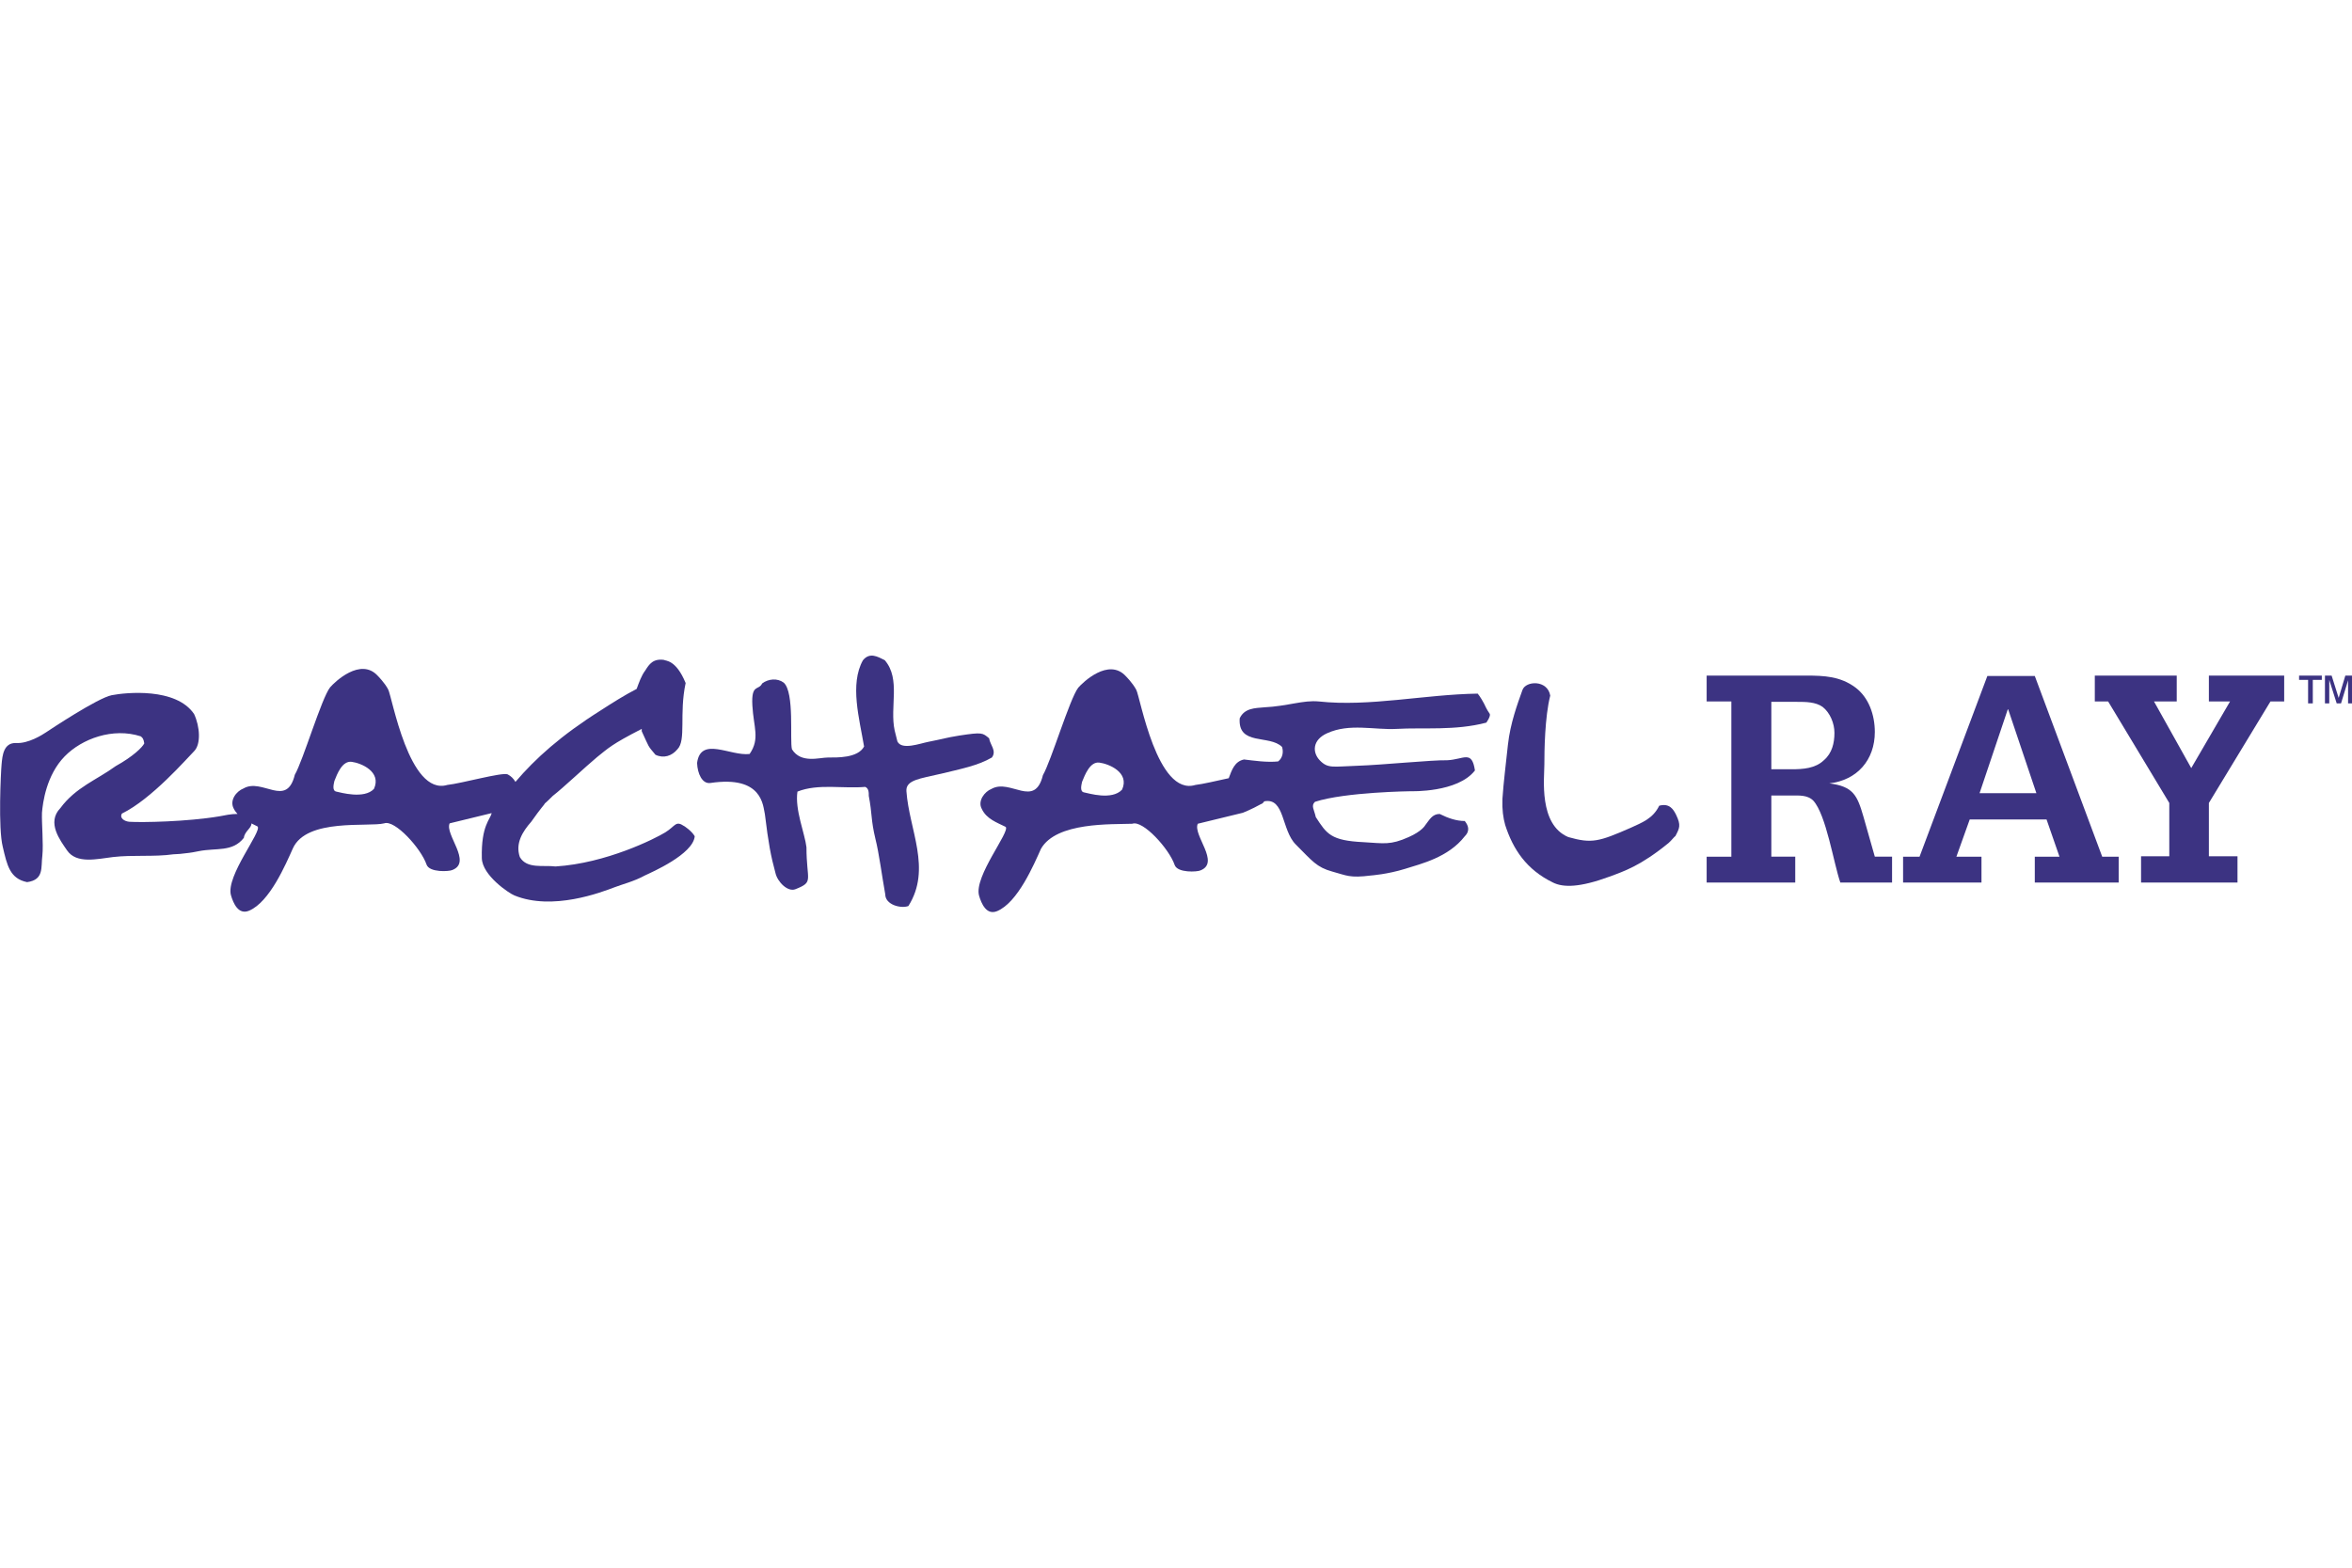 <?xml version="1.0" encoding="UTF-8"?> <svg xmlns="http://www.w3.org/2000/svg" id="Layer_1" width="600" height="400" viewBox="0 0 600 400"><defs><style>.cls-1{fill:#3c3382;}</style></defs><g><path class="cls-1" d="m376.96,176.98c-13.5.2-27.61,3.4-40.51,2-4-.4-7.9,1.2-14,1.5-2.3.2-5,.2-6.2,2.8-.5,7.1,7.6,4.1,10.8,7.3.4,1.2.2,2.8-1,3.7-2.8.3-6.2-.2-8.7-.5-2.42.52-3.09,2.66-3.9,4.78-3.22.7-6.71,1.52-8.5,1.72-9.8,3-14.1-22.6-15.1-24.3-.9-1.7-2.6-3.4-2.6-3.4-4.4-4.9-11.1,1.6-12.2,2.9-2.2,2.9-6.9,18.7-9,22.3-2.1,8.6-8.3.8-13.1,3.5-1.8.7-3.6,3.1-2.5,5.1,1.2,2.6,3.9,3.5,6.1,4.6,1.2,1.2-8.1,12.6-6.8,17.5.6,2.1,1.9,5.1,4.6,4,5.3-2.2,9.4-11.9,11.2-15.9,3.9-6.9,18.1-6.2,23.3-6.4,2.7-1,9.4,6.4,10.8,10.5.7,2.1,5.8,1.8,6.6,1.4,5.1-2-2-9-.7-11.9l11.5-2.8s2.3-.9,4.6-2.2c.36-.09.63-.37.86-.72,5.28-1.03,4.34,7.31,8.05,11.02,4.2,4.2,5.3,5.8,9.3,6.9,3.7,1,4.4,1.7,9.9,1,0,0,4.2-.3,8.7-1.7,4.1-1.3,11-2.9,15.2-8.3,1.5-1.5.8-2.9,0-3.9-2.1,0-4.2-.7-6.4-1.8-1.9,0-2.6,1.5-3.7,2.9,0,0-.8,1.5-4.2,3-4.7,2.1-6.3,1.6-11.5,1.3-8.4-.4-9.4-2.1-12.2-6.4-.4-1.9-1.3-2.9-.2-3.9,7.7-2.5,24.5-2.7,24.5-2.7,0,0,11.9.4,16.3-5.3-.8-5.3-2.8-2.8-7.1-2.6-3.7-.1-16.6,1.2-22.8,1.4-6.3.2-7.6.8-9.7-1.4-1.9-2-1.9-5.2,1.9-6.9,5.7-2.6,12-.8,17.7-1.1,6.9-.4,14.9.5,22.9-1.6,0,0,1.1-1.5.9-2.2-.4-.6-.7-1-1.5-2.7-.9-1.7-1.6-2.5-1.6-2.5Zm-90.72,24.5c-2.6,2.8-8.6.9-9.7.7-1.1-.2-.7-1.8-.5-2.7.7-1.7,2-5.2,4.4-4.9,2.4.3,7.8,2.5,5.8,6.9Z"></path><path class="cls-1" d="m427.57,207.88c-.7-1.4-1.7-3-4.3-2.3-1.6,3.3-4.4,4.3-7.2,5.6-8.2,3.6-10,4.1-16,2.4-7.6-3.2-6.1-15.1-6.1-18.5s.1-12.1,1.5-17.6c-.7-4.1-6.3-3.8-7.1-1.4-1.2,3.4-3.1,8.4-3.7,14-.5,4.8-1.1,9.3-1.4,13.8-.1,2.7.2,4.8.7,6.6,2,6.2,5.4,11.4,12.2,14.7,2.6,1.3,6.8,1.3,14.4-1.5,3.8-1.4,8-2.8,15.1-8.6.8-.7,1.6-1.8,1.7-1.7,1.1-2.1,1.5-2.8.2-5.5Z"></path><path class="cls-1" d="m174.52,210.78c-2.2-1.5-2.2,0-4.8,1.6-2.6,1.6-15.1,7.9-28.01,8.7-3.1-.4-7.3.7-9.1-2.4-1.2-3.5.7-6.5,2.9-9,2.6-3.7,3.4-4.4,3.5-4.7.3-.2,2-1.9,2-1.9,2.6-2,8.4-7.5,11.3-9.9,2.9-2.3,3.6-3.2,11.4-7.2v.6c2,4.3,1.4,3.5,3.5,6,2.1,1,4.2.3,5.6-1.4,2.3-2.3.4-9,2.1-16.9-2.5-6.1-5.2-5.6-5.5-5.9-2.8-.4-3.8,1.1-4.8,2.7-1,1.3-1.6,3.1-2.2,4.7-3.1,1.6-6.1,3.5-9.2,5.5-10.12,6.38-16.65,12.27-21.72,18.22-.45-.78-1.09-1.47-1.98-1.92-1.4-.6-11.7,2.3-15.4,2.7-9.8,2.9-14.1-22.7-15.1-24.4-.9-1.7-2.6-3.4-2.6-3.4-4.4-4.9-11.1,1.6-12.2,2.9-2.2,2.8-6.9,18.7-9,22.3-2.1,8.6-8.3.7-13.1,3.5-1.8.7-3.6,3-2.5,5.1.26.55.61.99.98,1.4-1.59-.02-3.35.36-4.58.6-8.3,1.4-19.8,1.6-23,1.4-1.2-.1-2.6-.9-1.9-2.1,7.6-3.7,16.6-14.1,18.4-15.9s1.5-6.3,0-9.5c-4.6-6.8-17.4-5.5-21-4.8s-15.9,8.9-16.8,9.5c-.9.6-4.5,2.9-7.6,2.7-3.2-.1-3.5,3.2-3.7,5.4-.2,2.1-.9,16.4.3,21.1,1.1,4.7,1.8,8.1,6.2,9,4.4-.6,3.5-3.8,3.9-6.8.3-2.9-.2-8.3-.1-10.9.2-2.5,1.1-9.6,5.8-14.4,4.4-4.5,12.3-7.4,19.4-5.1.5.4.7.6.9,1.8-.5,1-2.8,3.3-7.3,5.8-4.8,3.5-10.2,5.4-14.1,10.7-3.6,3.7,0,8.3,1.7,10.8,2.4,3.5,7.6,2.2,11.7,1.7,5.1-.6,10.4,0,15.4-.7l1.7-.1c2.5-.3,2.3-.2,4.8-.7,4.5-.9,8.6.3,11.5-3.4.22-1.72,1.95-2.43,1.94-3.68.53.26,1.06.51,1.56.78,1.2,1.2-8.1,12.6-6.8,17.5.6,2.1,1.9,5.1,4.6,4,5.3-2.2,9.4-11.9,11.2-15.9,3.5-7.8,19.3-5.4,23.3-6.4,2.7-1,9.4,6.4,10.8,10.5.7,2.1,5.8,1.8,6.6,1.4,5.1-2-2-9.1-.7-11.9l10.71-2.61s0,0,0,0c-.3,1.6-2.7,3.1-2.5,11.5.1,4.4,7,9,8.3,9.5,9.7,4,22.2-.8,25.61-2.1,1.8-.7,5-1.5,7.7-3,1.7-.8,12.3-5.4,12.7-10-.8-1.4-2.7-2.6-2.7-2.6Zm-79.12-9.5c-2.5,2.7-8.6.9-9.6.7-1.1-.2-.7-1.8-.5-2.7.7-1.8,2-5.2,4.4-4.9,2.4.3,7.7,2.5,5.7,6.9Z"></path><path class="cls-1" d="m239.83,197.48c5.3-1.3,9.6-2.1,13.2-4.2,1.3-1.7-.5-3.3-.7-4.9-1.7-1.4-1.7-1.6-7.6-.7-3.7.6-3.8.8-7.9,1.6-2.1.4-6.8,2.2-7.9-.1l-.7-2.8c-1.3-6,1.6-13.1-2.5-17.9-1.9-1-3.9-2.1-5.6,0-3.4,6.1-.9,14.9.3,22-1.6,3-7,2.8-9.2,2.8s-6.9,1.6-9.2-2.1c-.6-2.3.7-14.5-2.1-17-1.6-1.2-3.9-1-5.5.2-.9,1.9-2.8,0-2.5,5.6.3,5.6,2,8.5-.7,12.4-4.9.6-12.5-4.6-13.4,2.3.1,2.7,1.3,5.4,3.4,5.1,13.4-2,13.4,5.9,13.9,8,.9,7.4,1.5,10.6,2.7,15,.5,2.2,3.1,4.9,5.1,4.1,4.8-1.9,2.8-2.1,2.8-10.7-.4-3.5-3-9.6-2.3-14.2,5.3-2.1,11.6-.7,17.3-1.2.9.4.9,1.4.9,2.3.9,4.7.5,6,1.7,11,.9,3.5,1.7,9.7,2.5,14.1,0,2.7,4,3.7,5.9,3,6-9.5.2-19.4-.5-29.31-.2-2.9,3.6-3.2,8.6-4.4Z"></path></g><path class="cls-1" d="m435.37,225.19v-6.6h6.3v-39.61h-6.3v-6.6h25.5c4.5,0,8.6.2,12.4,3,3.5,2.6,5,7.1,5,11.4,0,7.1-4.5,12.3-11.6,13.1,6.1.8,7.1,3,8.7,8.5l2.9,10.2h4.4v6.6h-13.2c-1.7-4.9-3.6-17.3-6.9-20.9-1.5-1.5-3.7-1.3-5.7-1.3h-5v15.6h6.1v6.6h-22.6Zm16.5-46.21v17.3h5.1c3,0,6.1-.2,8.3-2.3,2.1-1.8,2.7-4.4,2.7-7,0-2.4-1.1-5.1-3-6.6-1.8-1.3-4.4-1.3-6.5-1.3h-6.6v-.1Z"></path><path class="cls-1" d="m485.48,225.19v-6.6h4.2l17.3-46.11h12.1l17.2,46.11h4.2v6.6h-21.4v-6.6h6.3l-3.3-9.5h-19.6l-3.4,9.5h6.4v6.6h-20Zm34.01-22.8l-7.2-21.4h-.1l-7.2,21.4h14.5Z"></path><polygon class="cls-1" points="534.39 172.38 555.29 172.38 555.29 178.98 549.49 178.98 558.99 195.98 568.89 178.98 563.49 178.98 563.49 172.38 582.7 172.38 582.7 178.98 579.2 178.98 563.49 204.88 563.49 218.48 570.79 218.48 570.79 225.19 546.19 225.19 546.19 218.48 553.39 218.48 553.39 204.88 537.79 178.98 534.39 178.98 534.39 172.38"></polygon><path class="cls-1" d="m588.8,179.48v-6h-2.3v-1.1h5.8v1.1h-2.3v6h-1.2Zm4.3,0v-7.1h1.7l1.8,5.7,1.7-5.7h1.7v7.1h-1v-5.9l-1.8,5.9h-1.1l-1.9-6v6h-1.1Z"></path></svg> 